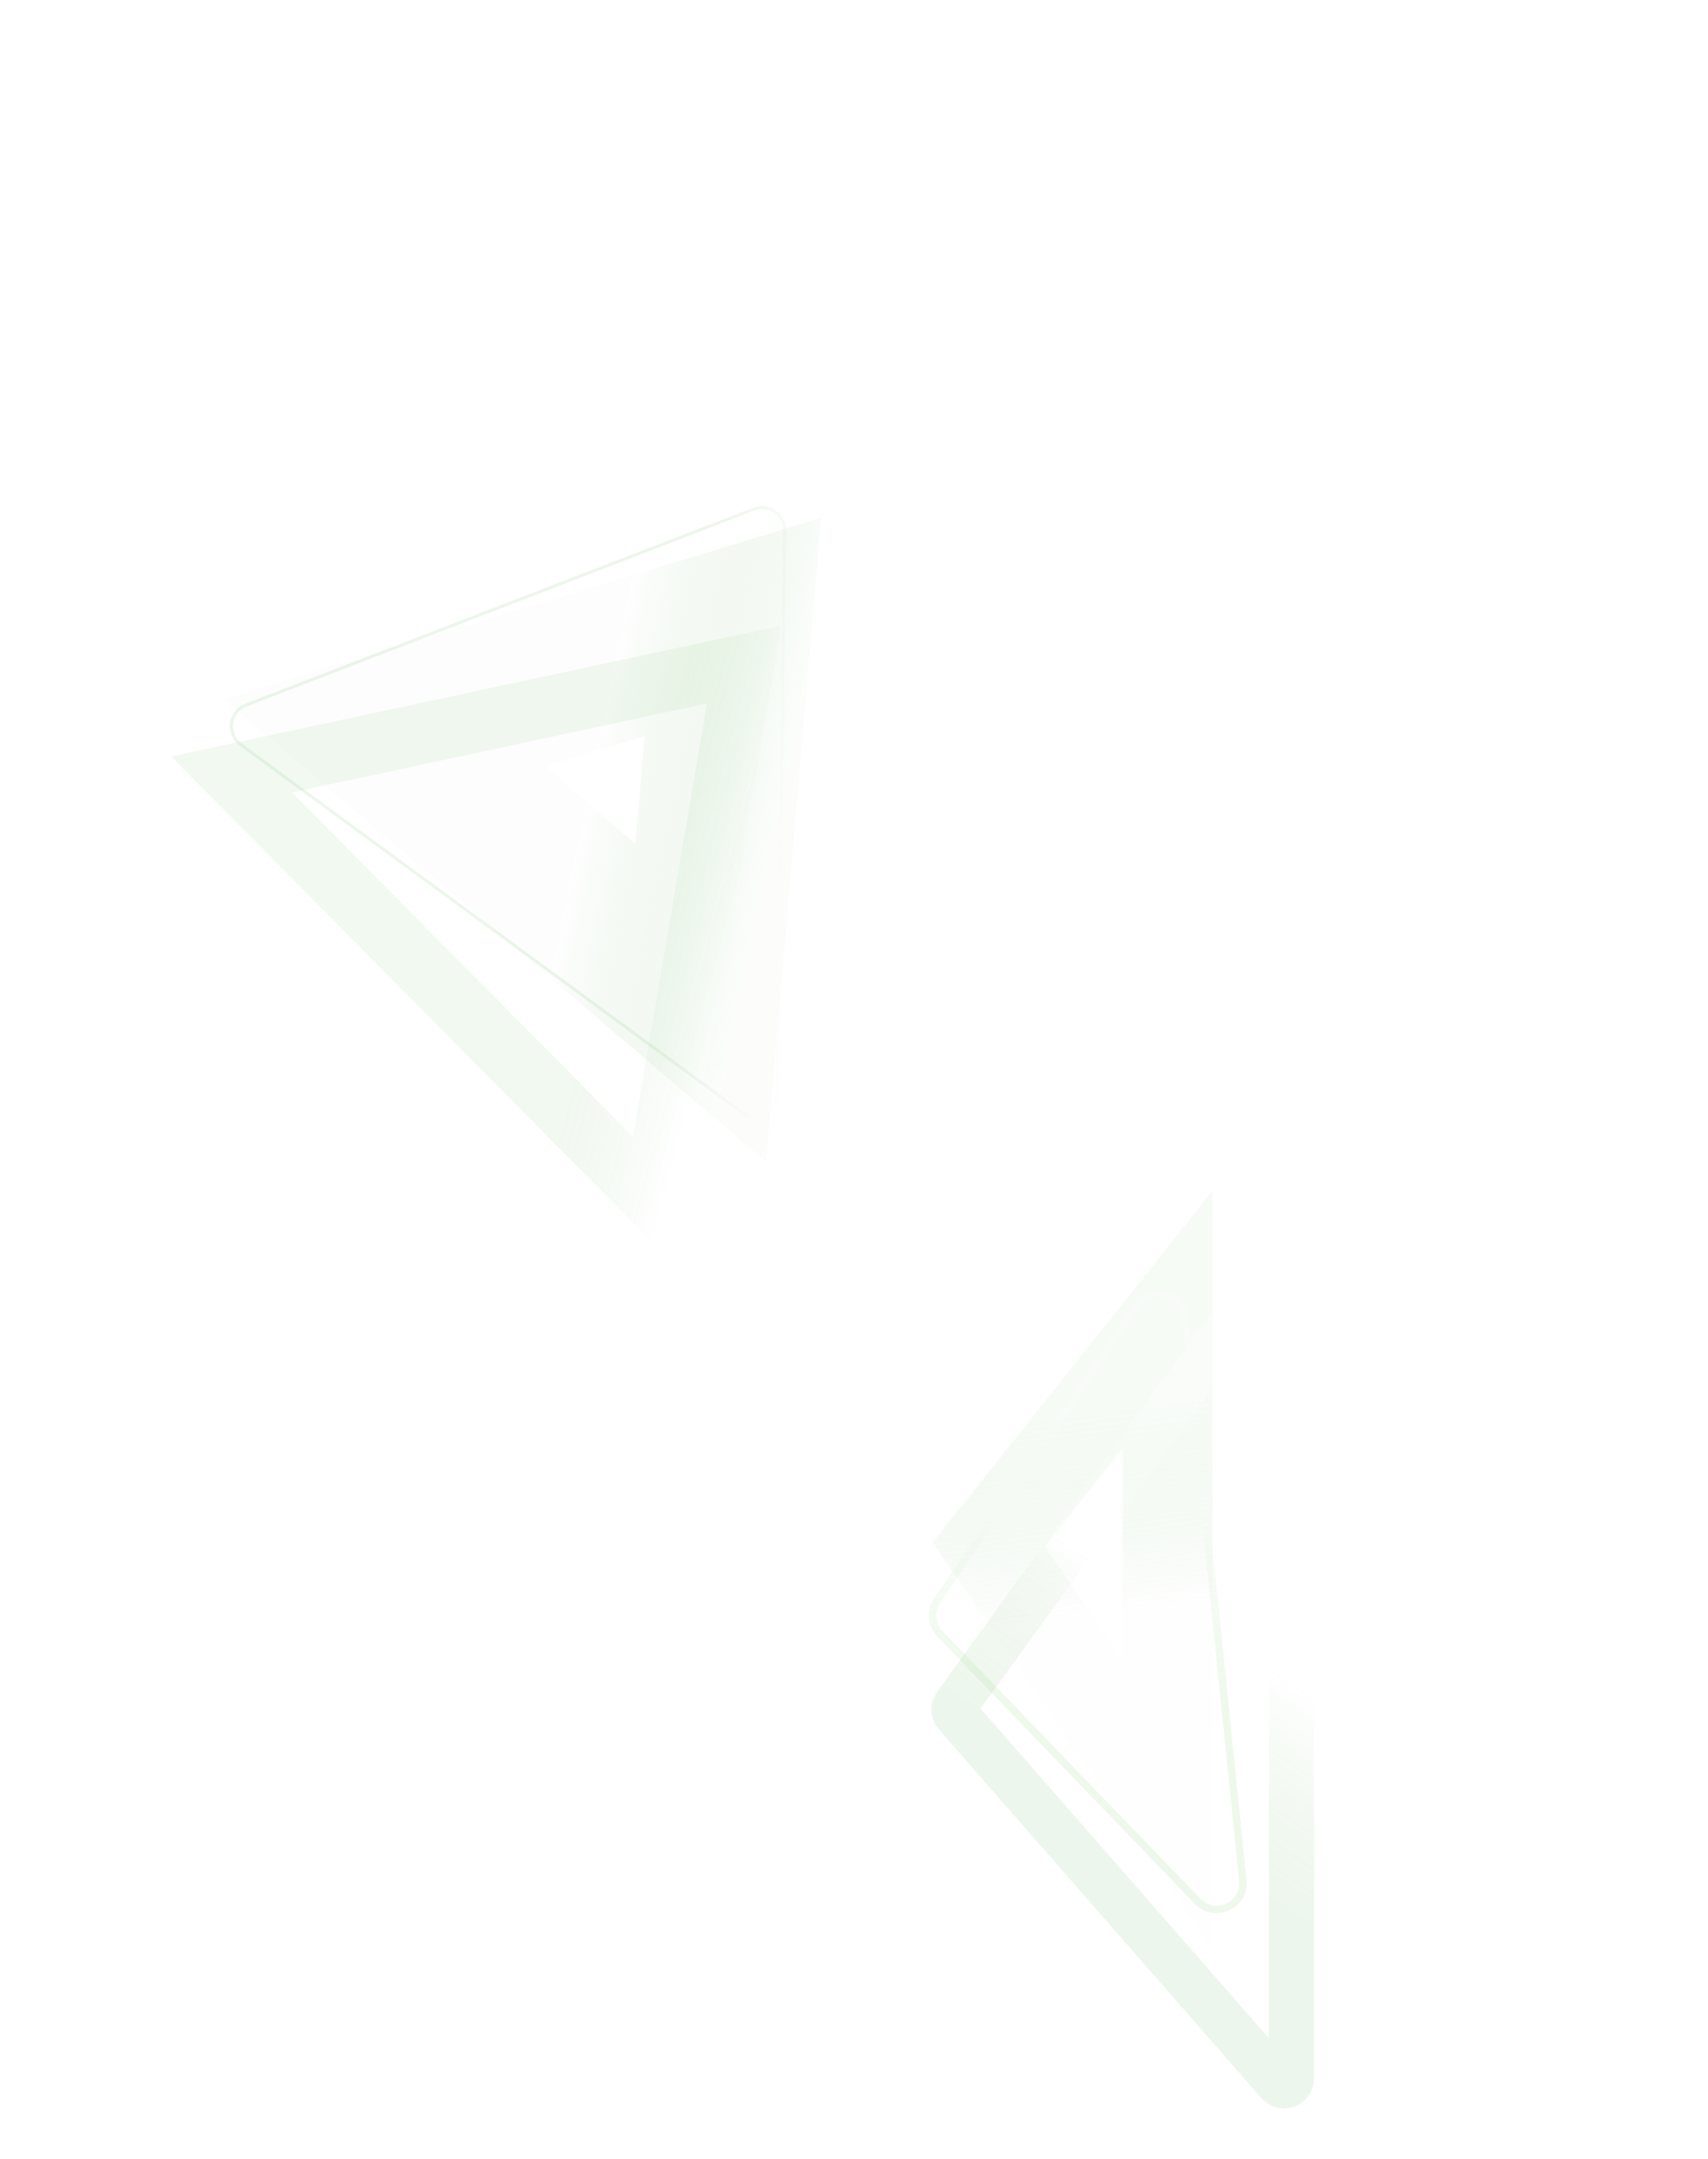 <svg width="808" height="1021" viewBox="0 0 808 1021" fill="none" xmlns="http://www.w3.org/2000/svg">
<path d="M346.707 296.462L181.818 346.482L331.516 474.222L346.707 296.462Z" stroke="url(#paint0_linear_1_1452)" stroke-opacity="0.3" stroke-width="74.466"/>
<path d="M352.05 314.278L109.535 366.237L308.929 567.43L352.05 314.278Z" stroke="url(#paint1_linear_1_1452)" stroke-opacity="0.15" stroke-width="28.641"/>
<path d="M113.862 352.121L350.993 526.034C358.041 531.203 367.983 526.238 368.084 517.498L371.183 250.919C371.272 243.324 363.665 238.04 356.578 240.773L116.348 333.44C108.427 336.495 107.016 347.1 113.862 352.121Z" stroke="url(#paint2_linear_1_1452)" stroke-opacity="0.2" stroke-width="1.432"/>
<path d="M467.733 730.345L552.295 853.451L552.295 624.047L467.733 730.345Z" stroke="url(#paint3_linear_1_1452)" stroke-opacity="0.2" stroke-width="42.688"/>
<path d="M560.698 622.888L587.923 889.255C589.126 901.024 574.78 907.679 566.571 899.16L444.631 772.606C440.549 768.37 439.99 761.855 443.289 756.984L538.004 617.171C544.526 607.543 559.516 611.319 560.698 622.888Z" stroke="url(#paint4_linear_1_1452)" stroke-opacity="0.2" stroke-width="3.557"/>
<g filter="url(#filter0_f_1_1452)">
<path d="M610.984 597.245L610.984 982.821C610.984 986.106 606.912 987.636 604.749 985.164L452.148 810.787C451.056 809.539 450.971 807.704 451.941 806.36L604.543 595.161C606.564 592.364 610.984 593.794 610.984 597.245Z" stroke="url(#paint5_linear_1_1452)" stroke-opacity="0.2" stroke-width="21.344"/>
</g>
<defs>
<filter id="filter0_f_1_1452" x="429.924" y="572.316" width="202.404" height="435.435" filterUnits="userSpaceOnUse" color-interpolation-filters="sRGB">
<feFlood flood-opacity="0" result="BackgroundImageFix"/>
<feBlend mode="normal" in="SourceGraphic" in2="BackgroundImageFix" result="shape"/>
<feGaussianBlur stdDeviation="5.336" result="effect1_foregroundBlur_1_1452"/>
</filter>
<linearGradient id="paint0_linear_1_1452" x1="298.07" y1="279.118" x2="386.301" y2="297.336" gradientUnits="userSpaceOnUse">
<stop stop-color="#FBFBFB"/>
<stop offset="1" stop-color="#70B865" stop-opacity="0.08"/>
</linearGradient>
<linearGradient id="paint1_linear_1_1452" x1="362.013" y1="387.993" x2="308.552" y2="373.662" gradientUnits="userSpaceOnUse">
<stop offset="0.002" stop-color="#FBFBFB"/>
<stop offset="1" stop-color="#70B865" stop-opacity="0.64"/>
</linearGradient>
<linearGradient id="paint2_linear_1_1452" x1="378.903" y1="326.235" x2="323.858" y2="320.444" gradientUnits="userSpaceOnUse">
<stop stop-color="#FBFBFB"/>
<stop offset="1" stop-color="#70B865" stop-opacity="0.64"/>
</linearGradient>
<linearGradient id="paint3_linear_1_1452" x1="453.991" y1="773.95" x2="441.619" y2="678.669" gradientUnits="userSpaceOnUse">
<stop stop-color="#FBFBFB"/>
<stop offset="1" stop-color="#70B865" stop-opacity="0.3"/>
</linearGradient>
<linearGradient id="paint4_linear_1_1452" x1="504.252" y1="713.449" x2="505.273" y2="809.525" gradientUnits="userSpaceOnUse">
<stop stop-color="#FBFBFB"/>
<stop offset="1" stop-color="#72CE64" stop-opacity="0.6"/>
</linearGradient>
<linearGradient id="paint5_linear_1_1452" x1="508.355" y1="728.098" x2="458.035" y2="805.754" gradientUnits="userSpaceOnUse">
<stop stop-color="white"/>
<stop offset="1" stop-color="#70B865" stop-opacity="0.6"/>
</linearGradient>
</defs>
</svg>
